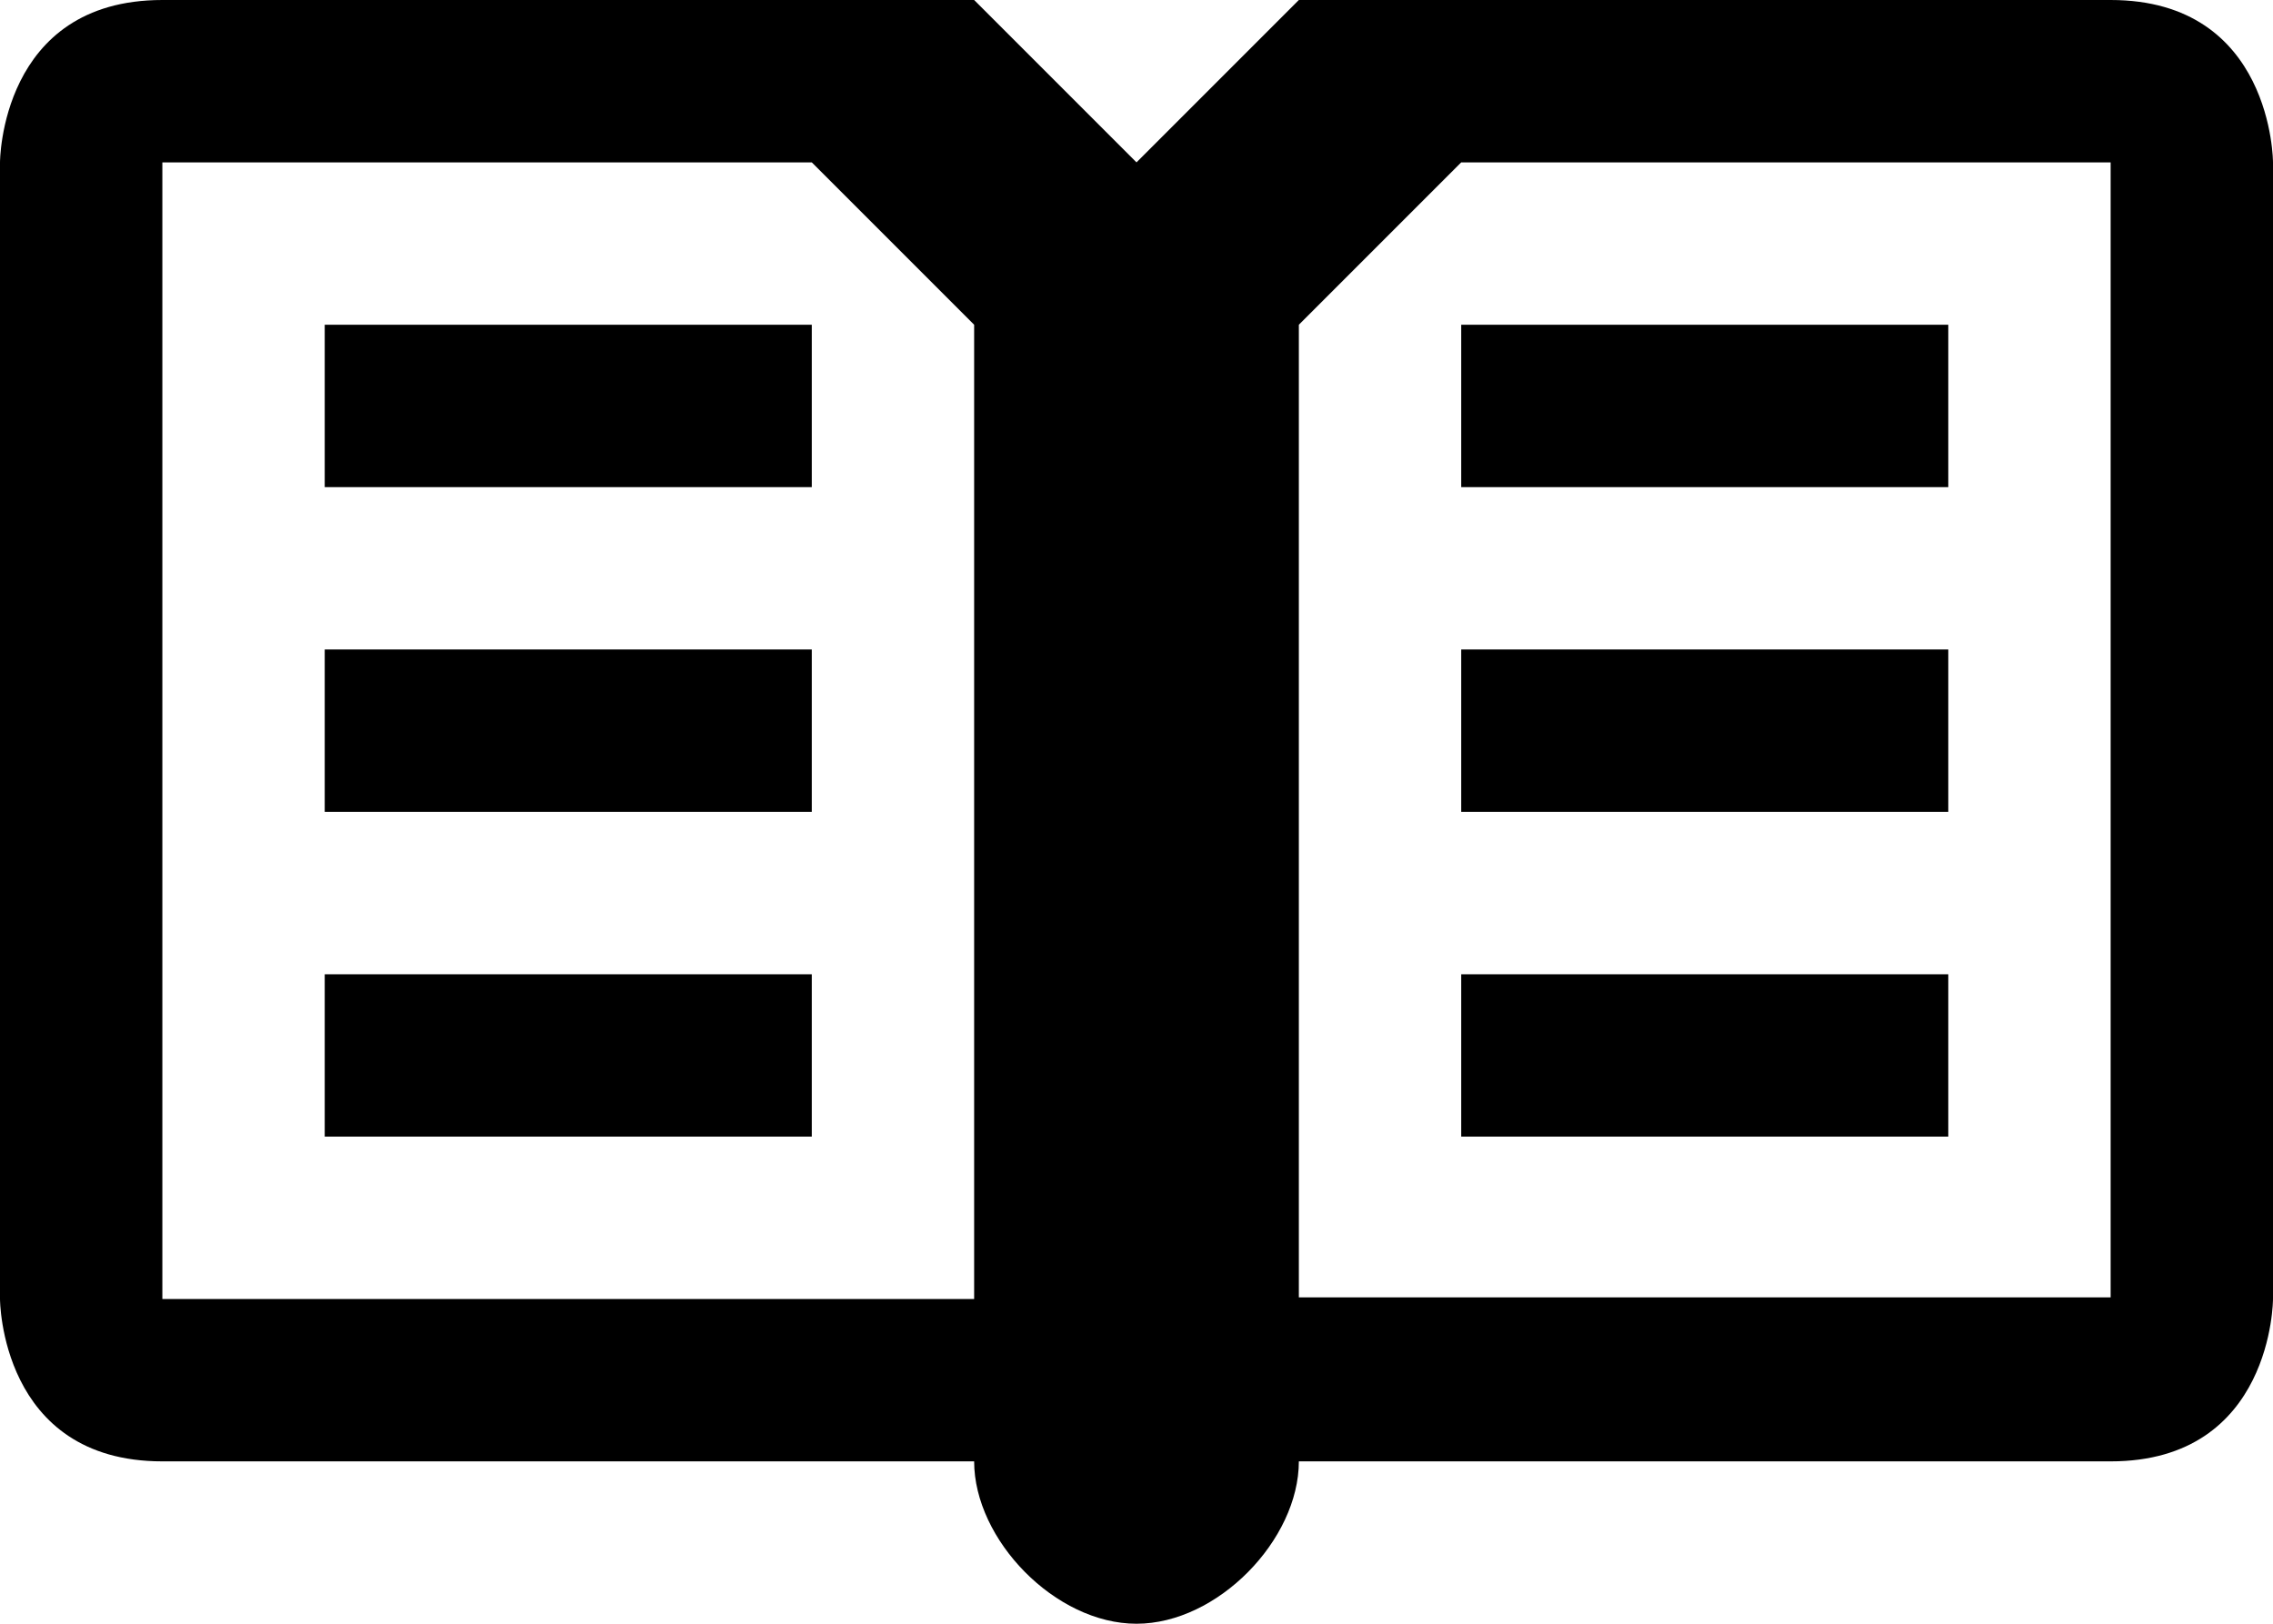 <svg width="14" height="10" viewBox="0 0 14 10" xmlns="http://www.w3.org/2000/svg"><path d="M13 9c1 0 1-1 1-1V1s0-1-1-1H8L7 1 6 0H1C0 0 0 1 0 1v7s0 1 1 1h5c0 .483.5 1 1 1s1-.517 1-1h5zM9 2h3v1H9V2zm0 2h3v1H9V4zm0 2h3v1H9V6zM2 2h3v1H2V2zm0 2h3v1H2V4zm0 2h3v1H2V6zM1 1h4l1 1v6H1V1zm7 1l1-1h4v6.99H8V2z" fill="#000" fill-rule="evenodd"/></svg>